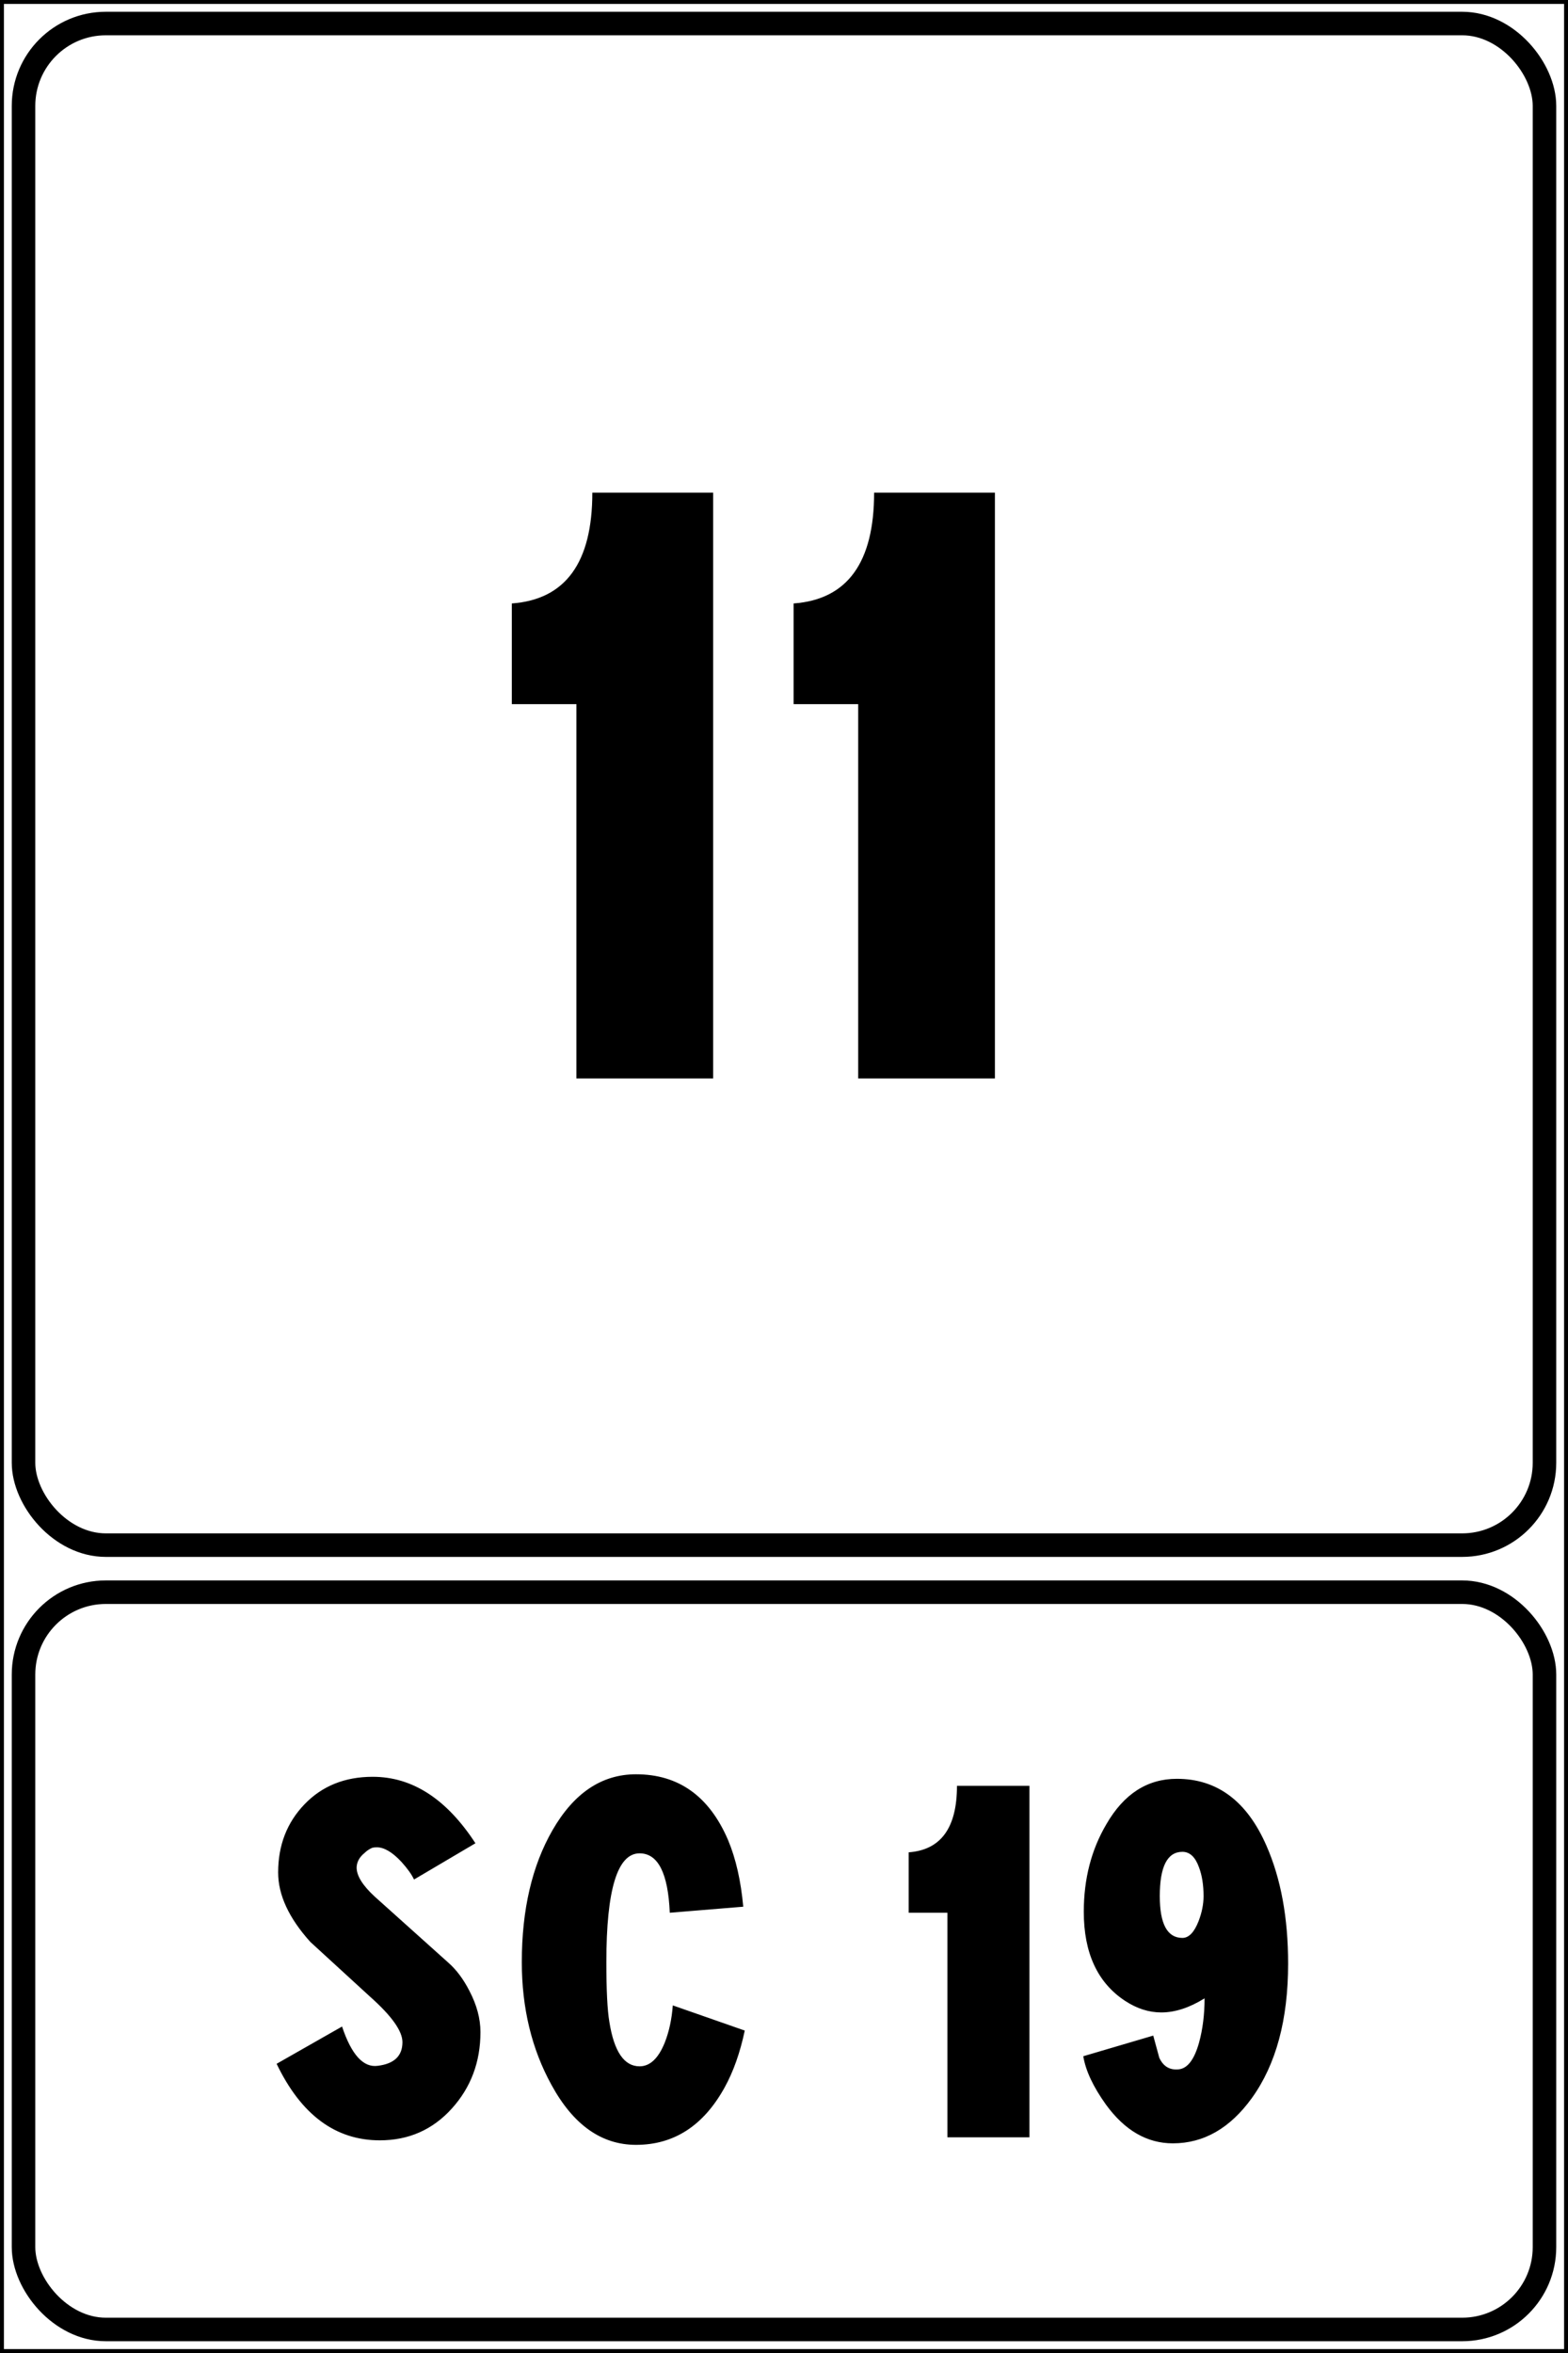 <svg xmlns="http://www.w3.org/2000/svg" width="400" height="600" xmlns:v="https://vecta.io/nano"><rect width="100%" height="100%" fill="#808080" stroke="none"/><g stroke="#000"><path d="M.5.5h399v599H.5z" fill="#fff"/><rect width="388" height="388" x="6" y="6" rx="21" fill="none" stroke-width="6"/></g><path d="M181.92 125.634v149.36h-34.878v-95.44h-16.476v-25.677c13.692-.997 20.538-10.411 20.538-28.243zm71.885 0v149.36h-34.878v-95.44h-16.476v-25.677c13.692-.997 20.538-10.411 20.538-28.243zM95.091 453.072c10.101 0 18.832 5.649 26.193 16.946l-15.665 9.247c-.598-1.285-1.668-2.783-3.209-4.494-2.312-2.481-4.409-3.722-6.293-3.722-.428 0-.814.042-1.156.125-.771.342-1.412.771-1.924 1.285-1.285 1.027-1.971 2.226-2.057 3.597-.084 2.139 1.458 4.664 4.623 7.574l18.744 16.817c2.056 1.8 3.853 4.196 5.391 7.19 1.883 3.597 2.825 7.106 2.825 10.528 0 7.62-2.439 14.126-7.317 19.518s-10.998 8.089-18.359 8.089c-11.3 0-20.074-6.505-26.322-19.516l16.691-9.502c2.398 7.191 5.437 10.529 9.118 10.015 4.192-.515 6.289-2.526 6.289-6.034 0-2.826-2.739-6.678-8.216-11.555L79.17 495.184c-5.478-6.078-8.216-11.984-8.216-17.718 0-6.932 2.246-12.731 6.739-17.397s10.292-6.998 17.397-6.998zm67.165-.642c10.872 0 18.704 5.607 23.497 16.821 1.967 4.707 3.251 10.356 3.852 16.946l-18.744 1.54c-.428-10.098-2.996-15.148-7.703-15.148-5.65 0-8.475 9.244-8.475 27.733 0 7.189.257 12.281.772 15.277 1.196 7.533 3.764 11.3 7.703 11.3 2.651 0 4.791-2.011 6.418-6.034 1.113-2.826 1.797-5.993 2.053-9.502l18.36 6.418c-1.199 5.65-2.911 10.486-5.137 14.509-5.391 9.756-12.923 14.634-22.596 14.634-8.816 0-16.006-5.092-21.569-15.277-5.049-9.158-7.574-19.6-7.574-31.326 0-13.353 2.611-24.567 7.832-33.641 5.478-9.5 12.581-14.25 21.311-14.25zm100.359 2.954V545h-20.927v-57.264h-9.886V472.33c8.215-.598 12.323-6.247 12.323-16.946zm37.611-1.798c10.271 0 17.889 5.692 22.855 17.075 3.68 8.39 5.521 18.405 5.521 30.044 0 14.293-3.082 25.72-9.247 34.28-5.561 7.703-12.28 11.555-20.155 11.555-6.59 0-12.282-3.295-17.075-9.886-3.252-4.537-5.178-8.646-5.779-12.327l17.847-5.262 1.54 5.65c1.027 2.226 2.696 3.209 5.007 2.95 2.225-.256 3.938-2.523 5.137-6.802.94-3.424 1.411-7.191 1.411-11.3-3.85 2.398-7.531 3.597-11.041 3.597-3.166 0-6.247-.985-9.243-2.954-7.019-4.623-10.528-12.198-10.528-22.725 0-8.387 1.925-15.834 5.775-22.341 4.451-7.703 10.443-11.555 17.976-11.555zm-4.365 29.915c0 7.105 1.925 10.657 5.775 10.657 1.627 0 2.997-1.412 4.11-4.236.857-2.225 1.285-4.366 1.285-6.422 0-2.824-.385-5.263-1.156-7.319-.943-2.651-2.356-3.977-4.239-3.977-3.85 0-5.775 3.765-5.775 11.296z"/><rect width="388" height="188" x="6" y="406" rx="21" fill="none" stroke="#000" stroke-width="6"/></svg>